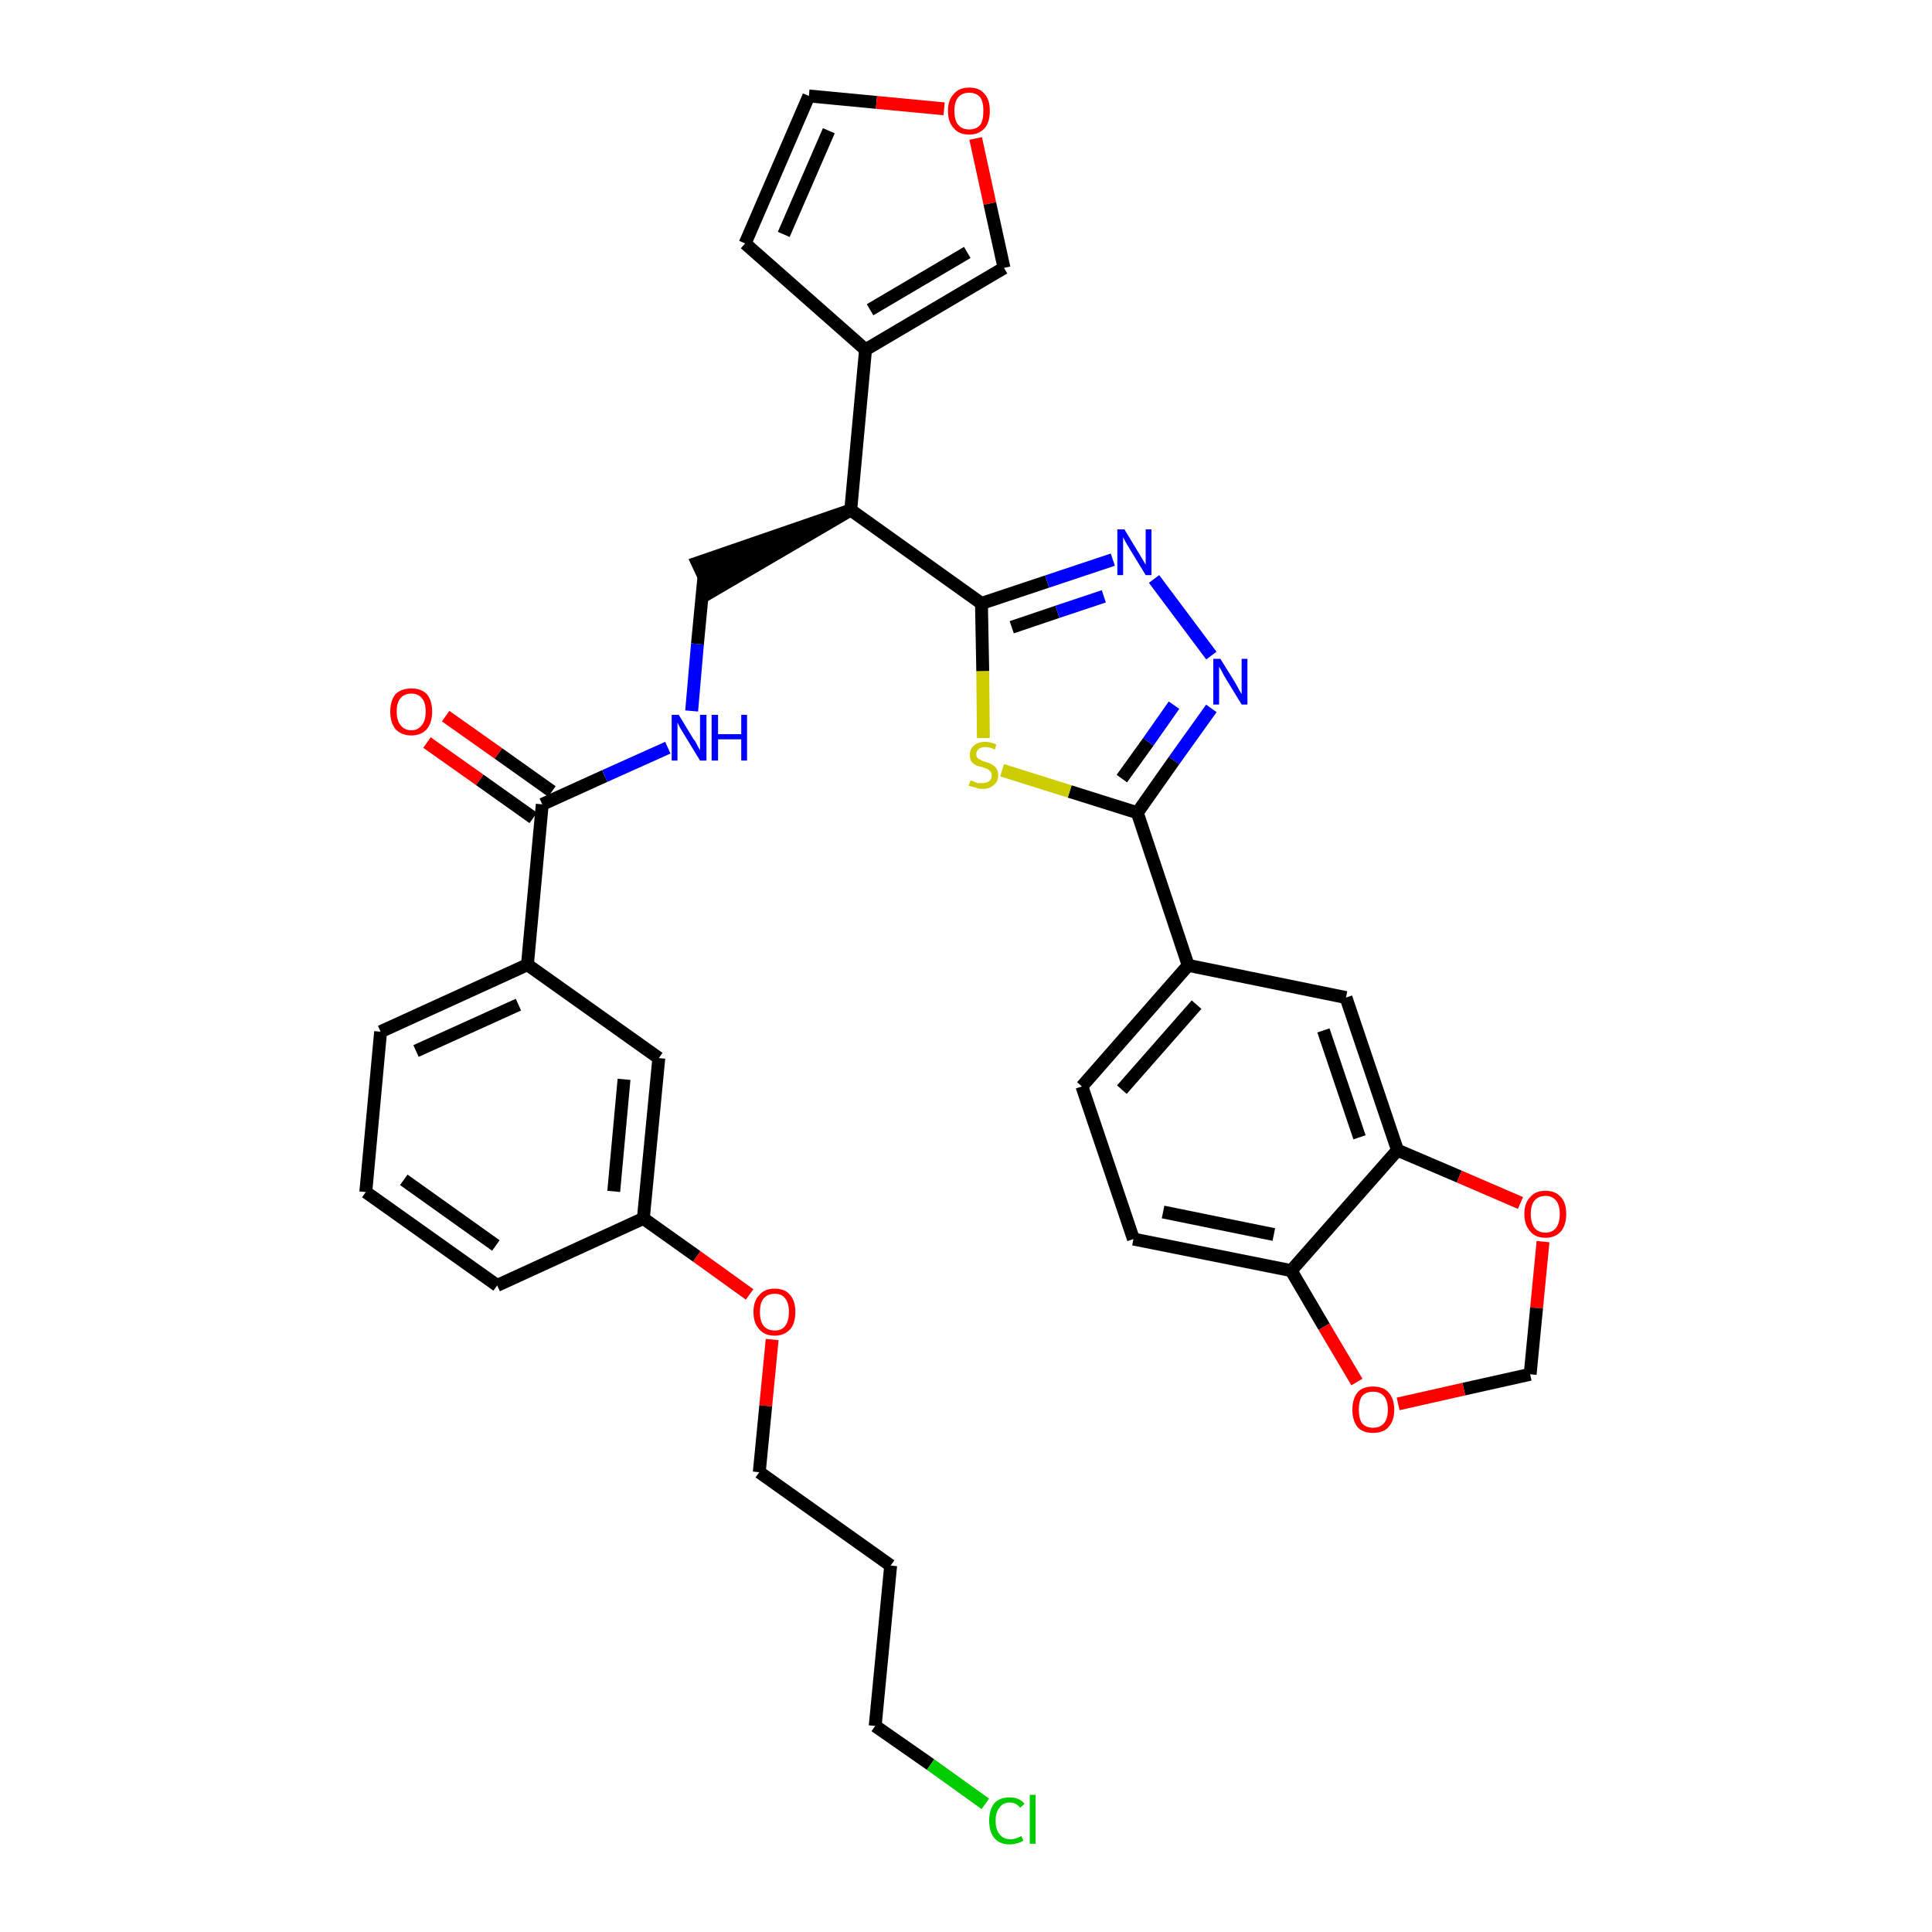 <?xml version='1.0' encoding='iso-8859-1'?>
<svg version='1.1' baseProfile='full'
              xmlns='http://www.w3.org/2000/svg'
                      xmlns:rdkit='http://www.rdkit.org/xml'
                      xmlns:xlink='http://www.w3.org/1999/xlink'
                  xml:space='preserve'
width='300px' height='300px' viewBox='0 0 300 300'>
<!-- END OF HEADER -->
<path class='bond-0 atom-0 atom-1' d='M 66.3,115.3 L 74.5,121.1' style='fill:none;fill-rule:evenodd;stroke:#FF0000;stroke-width:2.0px;stroke-linecap:butt;stroke-linejoin:miter;stroke-opacity:1' />
<path class='bond-0 atom-0 atom-1' d='M 74.5,121.1 L 82.8,127.0' style='fill:none;fill-rule:evenodd;stroke:#000000;stroke-width:2.0px;stroke-linecap:butt;stroke-linejoin:miter;stroke-opacity:1' />
<path class='bond-0 atom-0 atom-1' d='M 69.2,111.2 L 77.4,117.0' style='fill:none;fill-rule:evenodd;stroke:#FF0000;stroke-width:2.0px;stroke-linecap:butt;stroke-linejoin:miter;stroke-opacity:1' />
<path class='bond-0 atom-0 atom-1' d='M 77.4,117.0 L 85.7,122.9' style='fill:none;fill-rule:evenodd;stroke:#000000;stroke-width:2.0px;stroke-linecap:butt;stroke-linejoin:miter;stroke-opacity:1' />
<path class='bond-1 atom-1 atom-2' d='M 84.2,124.9 L 93.9,120.5' style='fill:none;fill-rule:evenodd;stroke:#000000;stroke-width:2.0px;stroke-linecap:butt;stroke-linejoin:miter;stroke-opacity:1' />
<path class='bond-1 atom-1 atom-2' d='M 93.9,120.5 L 103.7,116.1' style='fill:none;fill-rule:evenodd;stroke:#0000FF;stroke-width:2.0px;stroke-linecap:butt;stroke-linejoin:miter;stroke-opacity:1' />
<path class='bond-23 atom-1 atom-24' d='M 84.2,124.9 L 81.9,149.8' style='fill:none;fill-rule:evenodd;stroke:#000000;stroke-width:2.0px;stroke-linecap:butt;stroke-linejoin:miter;stroke-opacity:1' />
<path class='bond-2 atom-2 atom-3' d='M 107.4,110.4 L 108.3,100.0' style='fill:none;fill-rule:evenodd;stroke:#0000FF;stroke-width:2.0px;stroke-linecap:butt;stroke-linejoin:miter;stroke-opacity:1' />
<path class='bond-2 atom-2 atom-3' d='M 108.3,100.0 L 109.3,89.6' style='fill:none;fill-rule:evenodd;stroke:#000000;stroke-width:2.0px;stroke-linecap:butt;stroke-linejoin:miter;stroke-opacity:1' />
<path class='bond-3 atom-4 atom-3' d='M 132.1,79.2 L 108.3,87.4 L 110.4,91.9 Z' style='fill:#000000;fill-rule:evenodd;fill-opacity:1;stroke:#000000;stroke-width:2.0px;stroke-linecap:butt;stroke-linejoin:miter;stroke-opacity:1;' />
<path class='bond-4 atom-4 atom-5' d='M 132.1,79.2 L 134.4,54.3' style='fill:none;fill-rule:evenodd;stroke:#000000;stroke-width:2.0px;stroke-linecap:butt;stroke-linejoin:miter;stroke-opacity:1' />
<path class='bond-9 atom-4 atom-10' d='M 132.1,79.2 L 152.4,93.7' style='fill:none;fill-rule:evenodd;stroke:#000000;stroke-width:2.0px;stroke-linecap:butt;stroke-linejoin:miter;stroke-opacity:1' />
<path class='bond-5 atom-5 atom-6' d='M 134.4,54.3 L 115.7,37.8' style='fill:none;fill-rule:evenodd;stroke:#000000;stroke-width:2.0px;stroke-linecap:butt;stroke-linejoin:miter;stroke-opacity:1' />
<path class='bond-34 atom-9 atom-5' d='M 155.9,41.6 L 134.4,54.3' style='fill:none;fill-rule:evenodd;stroke:#000000;stroke-width:2.0px;stroke-linecap:butt;stroke-linejoin:miter;stroke-opacity:1' />
<path class='bond-34 atom-9 atom-5' d='M 150.2,39.2 L 135.1,48.1' style='fill:none;fill-rule:evenodd;stroke:#000000;stroke-width:2.0px;stroke-linecap:butt;stroke-linejoin:miter;stroke-opacity:1' />
<path class='bond-6 atom-6 atom-7' d='M 115.7,37.8 L 125.6,14.9' style='fill:none;fill-rule:evenodd;stroke:#000000;stroke-width:2.0px;stroke-linecap:butt;stroke-linejoin:miter;stroke-opacity:1' />
<path class='bond-6 atom-6 atom-7' d='M 121.7,36.4 L 128.7,20.3' style='fill:none;fill-rule:evenodd;stroke:#000000;stroke-width:2.0px;stroke-linecap:butt;stroke-linejoin:miter;stroke-opacity:1' />
<path class='bond-7 atom-7 atom-8' d='M 125.6,14.9 L 136.1,15.9' style='fill:none;fill-rule:evenodd;stroke:#000000;stroke-width:2.0px;stroke-linecap:butt;stroke-linejoin:miter;stroke-opacity:1' />
<path class='bond-7 atom-7 atom-8' d='M 136.1,15.9 L 146.6,16.9' style='fill:none;fill-rule:evenodd;stroke:#FF0000;stroke-width:2.0px;stroke-linecap:butt;stroke-linejoin:miter;stroke-opacity:1' />
<path class='bond-8 atom-8 atom-9' d='M 151.5,21.5 L 153.7,31.6' style='fill:none;fill-rule:evenodd;stroke:#FF0000;stroke-width:2.0px;stroke-linecap:butt;stroke-linejoin:miter;stroke-opacity:1' />
<path class='bond-8 atom-8 atom-9' d='M 153.7,31.6 L 155.9,41.6' style='fill:none;fill-rule:evenodd;stroke:#000000;stroke-width:2.0px;stroke-linecap:butt;stroke-linejoin:miter;stroke-opacity:1' />
<path class='bond-10 atom-10 atom-11' d='M 152.4,93.7 L 162.6,90.3' style='fill:none;fill-rule:evenodd;stroke:#000000;stroke-width:2.0px;stroke-linecap:butt;stroke-linejoin:miter;stroke-opacity:1' />
<path class='bond-10 atom-10 atom-11' d='M 162.6,90.3 L 172.8,86.9' style='fill:none;fill-rule:evenodd;stroke:#0000FF;stroke-width:2.0px;stroke-linecap:butt;stroke-linejoin:miter;stroke-opacity:1' />
<path class='bond-10 atom-10 atom-11' d='M 157.1,97.4 L 164.2,95.0' style='fill:none;fill-rule:evenodd;stroke:#000000;stroke-width:2.0px;stroke-linecap:butt;stroke-linejoin:miter;stroke-opacity:1' />
<path class='bond-10 atom-10 atom-11' d='M 164.2,95.0 L 171.4,92.6' style='fill:none;fill-rule:evenodd;stroke:#0000FF;stroke-width:2.0px;stroke-linecap:butt;stroke-linejoin:miter;stroke-opacity:1' />
<path class='bond-35 atom-23 atom-10' d='M 152.7,114.6 L 152.6,104.2' style='fill:none;fill-rule:evenodd;stroke:#CCCC00;stroke-width:2.0px;stroke-linecap:butt;stroke-linejoin:miter;stroke-opacity:1' />
<path class='bond-35 atom-23 atom-10' d='M 152.6,104.2 L 152.4,93.7' style='fill:none;fill-rule:evenodd;stroke:#000000;stroke-width:2.0px;stroke-linecap:butt;stroke-linejoin:miter;stroke-opacity:1' />
<path class='bond-11 atom-11 atom-12' d='M 179.2,89.9 L 188.1,101.8' style='fill:none;fill-rule:evenodd;stroke:#0000FF;stroke-width:2.0px;stroke-linecap:butt;stroke-linejoin:miter;stroke-opacity:1' />
<path class='bond-12 atom-12 atom-13' d='M 188.1,110.0 L 182.3,118.1' style='fill:none;fill-rule:evenodd;stroke:#0000FF;stroke-width:2.0px;stroke-linecap:butt;stroke-linejoin:miter;stroke-opacity:1' />
<path class='bond-12 atom-12 atom-13' d='M 182.3,118.1 L 176.6,126.2' style='fill:none;fill-rule:evenodd;stroke:#000000;stroke-width:2.0px;stroke-linecap:butt;stroke-linejoin:miter;stroke-opacity:1' />
<path class='bond-12 atom-12 atom-13' d='M 182.3,109.5 L 178.3,115.2' style='fill:none;fill-rule:evenodd;stroke:#0000FF;stroke-width:2.0px;stroke-linecap:butt;stroke-linejoin:miter;stroke-opacity:1' />
<path class='bond-12 atom-12 atom-13' d='M 178.3,115.2 L 174.2,120.9' style='fill:none;fill-rule:evenodd;stroke:#000000;stroke-width:2.0px;stroke-linecap:butt;stroke-linejoin:miter;stroke-opacity:1' />
<path class='bond-13 atom-13 atom-14' d='M 176.6,126.2 L 184.5,149.9' style='fill:none;fill-rule:evenodd;stroke:#000000;stroke-width:2.0px;stroke-linecap:butt;stroke-linejoin:miter;stroke-opacity:1' />
<path class='bond-22 atom-13 atom-23' d='M 176.6,126.2 L 166.1,122.9' style='fill:none;fill-rule:evenodd;stroke:#000000;stroke-width:2.0px;stroke-linecap:butt;stroke-linejoin:miter;stroke-opacity:1' />
<path class='bond-22 atom-13 atom-23' d='M 166.1,122.9 L 155.6,119.6' style='fill:none;fill-rule:evenodd;stroke:#CCCC00;stroke-width:2.0px;stroke-linecap:butt;stroke-linejoin:miter;stroke-opacity:1' />
<path class='bond-14 atom-14 atom-15' d='M 184.5,149.9 L 168.0,168.7' style='fill:none;fill-rule:evenodd;stroke:#000000;stroke-width:2.0px;stroke-linecap:butt;stroke-linejoin:miter;stroke-opacity:1' />
<path class='bond-14 atom-14 atom-15' d='M 185.8,156.0 L 174.2,169.2' style='fill:none;fill-rule:evenodd;stroke:#000000;stroke-width:2.0px;stroke-linecap:butt;stroke-linejoin:miter;stroke-opacity:1' />
<path class='bond-37 atom-19 atom-14' d='M 209.0,154.9 L 184.5,149.9' style='fill:none;fill-rule:evenodd;stroke:#000000;stroke-width:2.0px;stroke-linecap:butt;stroke-linejoin:miter;stroke-opacity:1' />
<path class='bond-15 atom-15 atom-16' d='M 168.0,168.7 L 176.0,192.4' style='fill:none;fill-rule:evenodd;stroke:#000000;stroke-width:2.0px;stroke-linecap:butt;stroke-linejoin:miter;stroke-opacity:1' />
<path class='bond-16 atom-16 atom-17' d='M 176.0,192.4 L 200.5,197.3' style='fill:none;fill-rule:evenodd;stroke:#000000;stroke-width:2.0px;stroke-linecap:butt;stroke-linejoin:miter;stroke-opacity:1' />
<path class='bond-16 atom-16 atom-17' d='M 180.6,188.2 L 197.8,191.7' style='fill:none;fill-rule:evenodd;stroke:#000000;stroke-width:2.0px;stroke-linecap:butt;stroke-linejoin:miter;stroke-opacity:1' />
<path class='bond-17 atom-17 atom-18' d='M 200.5,197.3 L 217.0,178.6' style='fill:none;fill-rule:evenodd;stroke:#000000;stroke-width:2.0px;stroke-linecap:butt;stroke-linejoin:miter;stroke-opacity:1' />
<path class='bond-38 atom-22 atom-17' d='M 210.7,214.6 L 205.6,206.0' style='fill:none;fill-rule:evenodd;stroke:#FF0000;stroke-width:2.0px;stroke-linecap:butt;stroke-linejoin:miter;stroke-opacity:1' />
<path class='bond-38 atom-22 atom-17' d='M 205.6,206.0 L 200.5,197.3' style='fill:none;fill-rule:evenodd;stroke:#000000;stroke-width:2.0px;stroke-linecap:butt;stroke-linejoin:miter;stroke-opacity:1' />
<path class='bond-18 atom-18 atom-19' d='M 217.0,178.6 L 209.0,154.9' style='fill:none;fill-rule:evenodd;stroke:#000000;stroke-width:2.0px;stroke-linecap:butt;stroke-linejoin:miter;stroke-opacity:1' />
<path class='bond-18 atom-18 atom-19' d='M 211.1,176.6 L 205.5,160.0' style='fill:none;fill-rule:evenodd;stroke:#000000;stroke-width:2.0px;stroke-linecap:butt;stroke-linejoin:miter;stroke-opacity:1' />
<path class='bond-19 atom-18 atom-20' d='M 217.0,178.6 L 226.6,182.7' style='fill:none;fill-rule:evenodd;stroke:#000000;stroke-width:2.0px;stroke-linecap:butt;stroke-linejoin:miter;stroke-opacity:1' />
<path class='bond-19 atom-18 atom-20' d='M 226.6,182.7 L 236.1,186.8' style='fill:none;fill-rule:evenodd;stroke:#FF0000;stroke-width:2.0px;stroke-linecap:butt;stroke-linejoin:miter;stroke-opacity:1' />
<path class='bond-20 atom-20 atom-21' d='M 239.6,192.8 L 238.6,203.1' style='fill:none;fill-rule:evenodd;stroke:#FF0000;stroke-width:2.0px;stroke-linecap:butt;stroke-linejoin:miter;stroke-opacity:1' />
<path class='bond-20 atom-20 atom-21' d='M 238.6,203.1 L 237.6,213.4' style='fill:none;fill-rule:evenodd;stroke:#000000;stroke-width:2.0px;stroke-linecap:butt;stroke-linejoin:miter;stroke-opacity:1' />
<path class='bond-21 atom-21 atom-22' d='M 237.6,213.4 L 227.3,215.7' style='fill:none;fill-rule:evenodd;stroke:#000000;stroke-width:2.0px;stroke-linecap:butt;stroke-linejoin:miter;stroke-opacity:1' />
<path class='bond-21 atom-21 atom-22' d='M 227.3,215.7 L 217.1,218.0' style='fill:none;fill-rule:evenodd;stroke:#FF0000;stroke-width:2.0px;stroke-linecap:butt;stroke-linejoin:miter;stroke-opacity:1' />
<path class='bond-24 atom-24 atom-25' d='M 81.9,149.8 L 59.1,160.2' style='fill:none;fill-rule:evenodd;stroke:#000000;stroke-width:2.0px;stroke-linecap:butt;stroke-linejoin:miter;stroke-opacity:1' />
<path class='bond-24 atom-24 atom-25' d='M 80.5,156.0 L 64.6,163.2' style='fill:none;fill-rule:evenodd;stroke:#000000;stroke-width:2.0px;stroke-linecap:butt;stroke-linejoin:miter;stroke-opacity:1' />
<path class='bond-36 atom-34 atom-24' d='M 102.3,164.3 L 81.9,149.8' style='fill:none;fill-rule:evenodd;stroke:#000000;stroke-width:2.0px;stroke-linecap:butt;stroke-linejoin:miter;stroke-opacity:1' />
<path class='bond-25 atom-25 atom-26' d='M 59.1,160.2 L 56.8,185.1' style='fill:none;fill-rule:evenodd;stroke:#000000;stroke-width:2.0px;stroke-linecap:butt;stroke-linejoin:miter;stroke-opacity:1' />
<path class='bond-26 atom-26 atom-27' d='M 56.8,185.1 L 77.2,199.6' style='fill:none;fill-rule:evenodd;stroke:#000000;stroke-width:2.0px;stroke-linecap:butt;stroke-linejoin:miter;stroke-opacity:1' />
<path class='bond-26 atom-26 atom-27' d='M 62.7,183.2 L 77.0,193.4' style='fill:none;fill-rule:evenodd;stroke:#000000;stroke-width:2.0px;stroke-linecap:butt;stroke-linejoin:miter;stroke-opacity:1' />
<path class='bond-27 atom-27 atom-28' d='M 77.2,199.6 L 99.9,189.2' style='fill:none;fill-rule:evenodd;stroke:#000000;stroke-width:2.0px;stroke-linecap:butt;stroke-linejoin:miter;stroke-opacity:1' />
<path class='bond-28 atom-28 atom-29' d='M 99.9,189.2 L 108.2,195.1' style='fill:none;fill-rule:evenodd;stroke:#000000;stroke-width:2.0px;stroke-linecap:butt;stroke-linejoin:miter;stroke-opacity:1' />
<path class='bond-28 atom-28 atom-29' d='M 108.2,195.1 L 116.4,201.0' style='fill:none;fill-rule:evenodd;stroke:#FF0000;stroke-width:2.0px;stroke-linecap:butt;stroke-linejoin:miter;stroke-opacity:1' />
<path class='bond-33 atom-28 atom-34' d='M 99.9,189.2 L 102.3,164.3' style='fill:none;fill-rule:evenodd;stroke:#000000;stroke-width:2.0px;stroke-linecap:butt;stroke-linejoin:miter;stroke-opacity:1' />
<path class='bond-33 atom-28 atom-34' d='M 95.3,185.0 L 96.9,167.6' style='fill:none;fill-rule:evenodd;stroke:#000000;stroke-width:2.0px;stroke-linecap:butt;stroke-linejoin:miter;stroke-opacity:1' />
<path class='bond-29 atom-29 atom-30' d='M 119.9,208.0 L 118.9,218.3' style='fill:none;fill-rule:evenodd;stroke:#FF0000;stroke-width:2.0px;stroke-linecap:butt;stroke-linejoin:miter;stroke-opacity:1' />
<path class='bond-29 atom-29 atom-30' d='M 118.9,218.3 L 117.9,228.6' style='fill:none;fill-rule:evenodd;stroke:#000000;stroke-width:2.0px;stroke-linecap:butt;stroke-linejoin:miter;stroke-opacity:1' />
<path class='bond-30 atom-30 atom-31' d='M 117.9,228.6 L 138.3,243.1' style='fill:none;fill-rule:evenodd;stroke:#000000;stroke-width:2.0px;stroke-linecap:butt;stroke-linejoin:miter;stroke-opacity:1' />
<path class='bond-31 atom-31 atom-32' d='M 138.3,243.1 L 135.9,268.0' style='fill:none;fill-rule:evenodd;stroke:#000000;stroke-width:2.0px;stroke-linecap:butt;stroke-linejoin:miter;stroke-opacity:1' />
<path class='bond-32 atom-32 atom-33' d='M 135.9,268.0 L 144.5,274.0' style='fill:none;fill-rule:evenodd;stroke:#000000;stroke-width:2.0px;stroke-linecap:butt;stroke-linejoin:miter;stroke-opacity:1' />
<path class='bond-32 atom-32 atom-33' d='M 144.5,274.0 L 153.0,280.1' style='fill:none;fill-rule:evenodd;stroke:#00CC00;stroke-width:2.0px;stroke-linecap:butt;stroke-linejoin:miter;stroke-opacity:1' />
<path  class='atom-0' d='M 60.6 110.5
Q 60.6 108.8, 61.4 107.8
Q 62.3 106.9, 63.9 106.9
Q 65.4 106.9, 66.3 107.8
Q 67.1 108.8, 67.1 110.5
Q 67.1 112.2, 66.3 113.2
Q 65.4 114.2, 63.9 114.2
Q 62.3 114.2, 61.4 113.2
Q 60.6 112.2, 60.6 110.5
M 63.9 113.4
Q 64.9 113.4, 65.5 112.6
Q 66.1 111.9, 66.1 110.5
Q 66.1 109.1, 65.5 108.4
Q 64.9 107.7, 63.9 107.7
Q 62.8 107.7, 62.2 108.4
Q 61.6 109.1, 61.6 110.5
Q 61.6 111.9, 62.2 112.6
Q 62.8 113.4, 63.9 113.4
' fill='#FF0000'/>
<path  class='atom-2' d='M 105.4 111.0
L 107.7 114.8
Q 108.0 115.1, 108.3 115.8
Q 108.7 116.5, 108.7 116.5
L 108.7 111.0
L 109.7 111.0
L 109.7 118.1
L 108.7 118.1
L 106.2 114.0
Q 105.9 113.5, 105.6 113.0
Q 105.3 112.4, 105.2 112.2
L 105.2 118.1
L 104.3 118.1
L 104.3 111.0
L 105.4 111.0
' fill='#0000FF'/>
<path  class='atom-2' d='M 110.5 111.0
L 111.5 111.0
L 111.5 114.0
L 115.1 114.0
L 115.1 111.0
L 116.0 111.0
L 116.0 118.1
L 115.1 118.1
L 115.1 114.8
L 111.5 114.8
L 111.5 118.1
L 110.5 118.1
L 110.5 111.0
' fill='#0000FF'/>
<path  class='atom-8' d='M 147.2 17.2
Q 147.2 15.5, 148.1 14.6
Q 148.9 13.6, 150.5 13.6
Q 152.1 13.6, 152.9 14.6
Q 153.7 15.5, 153.7 17.2
Q 153.7 19.0, 152.9 19.9
Q 152.0 20.9, 150.5 20.9
Q 148.9 20.9, 148.1 19.9
Q 147.2 19.0, 147.2 17.2
M 150.5 20.1
Q 151.6 20.1, 152.2 19.4
Q 152.7 18.7, 152.7 17.2
Q 152.7 15.8, 152.2 15.1
Q 151.6 14.4, 150.5 14.4
Q 149.4 14.4, 148.8 15.1
Q 148.2 15.8, 148.2 17.2
Q 148.2 18.7, 148.8 19.4
Q 149.4 20.1, 150.5 20.1
' fill='#FF0000'/>
<path  class='atom-11' d='M 174.6 82.2
L 176.9 86.0
Q 177.1 86.3, 177.5 87.0
Q 177.9 87.7, 177.9 87.7
L 177.9 82.2
L 178.8 82.2
L 178.8 89.3
L 177.9 89.3
L 175.4 85.2
Q 175.1 84.7, 174.8 84.2
Q 174.5 83.6, 174.4 83.4
L 174.4 89.3
L 173.5 89.3
L 173.5 82.2
L 174.6 82.2
' fill='#0000FF'/>
<path  class='atom-12' d='M 189.5 102.3
L 191.8 106.0
Q 192.0 106.4, 192.4 107.1
Q 192.8 107.8, 192.8 107.8
L 192.8 102.3
L 193.7 102.3
L 193.7 109.4
L 192.8 109.4
L 190.3 105.3
Q 190.0 104.8, 189.7 104.2
Q 189.4 103.7, 189.3 103.5
L 189.3 109.4
L 188.4 109.4
L 188.4 102.3
L 189.5 102.3
' fill='#0000FF'/>
<path  class='atom-20' d='M 236.7 188.5
Q 236.7 186.8, 237.6 185.9
Q 238.4 184.9, 240.0 184.9
Q 241.5 184.9, 242.4 185.9
Q 243.2 186.8, 243.2 188.5
Q 243.2 190.2, 242.4 191.2
Q 241.5 192.2, 240.0 192.2
Q 238.4 192.2, 237.6 191.2
Q 236.7 190.2, 236.7 188.5
M 240.0 191.4
Q 241.0 191.4, 241.6 190.7
Q 242.2 189.9, 242.2 188.5
Q 242.2 187.1, 241.6 186.4
Q 241.0 185.7, 240.0 185.7
Q 238.9 185.7, 238.3 186.4
Q 237.7 187.1, 237.7 188.5
Q 237.7 189.9, 238.3 190.7
Q 238.9 191.4, 240.0 191.4
' fill='#FF0000'/>
<path  class='atom-22' d='M 210.0 218.9
Q 210.0 217.2, 210.8 216.2
Q 211.6 215.3, 213.2 215.3
Q 214.8 215.3, 215.6 216.2
Q 216.5 217.2, 216.5 218.9
Q 216.5 220.6, 215.6 221.6
Q 214.8 222.5, 213.2 222.5
Q 211.6 222.5, 210.8 221.6
Q 210.0 220.6, 210.0 218.9
M 213.2 221.7
Q 214.3 221.7, 214.9 221.0
Q 215.5 220.3, 215.5 218.9
Q 215.5 217.5, 214.9 216.8
Q 214.3 216.1, 213.2 216.1
Q 212.1 216.1, 211.5 216.8
Q 211.0 217.5, 211.0 218.9
Q 211.0 220.3, 211.5 221.0
Q 212.1 221.7, 213.2 221.7
' fill='#FF0000'/>
<path  class='atom-23' d='M 150.7 121.2
Q 150.8 121.2, 151.1 121.3
Q 151.4 121.5, 151.8 121.6
Q 152.2 121.6, 152.5 121.6
Q 153.2 121.6, 153.6 121.3
Q 154.0 121.0, 154.0 120.4
Q 154.0 120.0, 153.8 119.8
Q 153.6 119.6, 153.3 119.4
Q 153.0 119.3, 152.5 119.1
Q 151.9 119.0, 151.5 118.8
Q 151.1 118.6, 150.8 118.2
Q 150.6 117.8, 150.6 117.2
Q 150.6 116.3, 151.2 115.8
Q 151.8 115.2, 153.0 115.2
Q 153.8 115.2, 154.7 115.6
L 154.5 116.4
Q 153.7 116.0, 153.0 116.0
Q 152.3 116.0, 152.0 116.3
Q 151.6 116.6, 151.6 117.1
Q 151.6 117.5, 151.8 117.7
Q 152.0 117.9, 152.3 118.0
Q 152.5 118.2, 153.0 118.3
Q 153.7 118.5, 154.0 118.7
Q 154.4 118.9, 154.7 119.3
Q 155.0 119.7, 155.0 120.4
Q 155.0 121.4, 154.3 121.9
Q 153.7 122.5, 152.6 122.5
Q 151.9 122.5, 151.5 122.3
Q 151.0 122.2, 150.4 122.0
L 150.7 121.2
' fill='#CCCC00'/>
<path  class='atom-29' d='M 117.0 203.7
Q 117.0 202.0, 117.9 201.1
Q 118.7 200.1, 120.3 200.1
Q 121.9 200.1, 122.7 201.1
Q 123.5 202.0, 123.5 203.7
Q 123.5 205.5, 122.7 206.4
Q 121.8 207.4, 120.3 207.4
Q 118.7 207.4, 117.9 206.4
Q 117.0 205.5, 117.0 203.7
M 120.3 206.6
Q 121.4 206.6, 121.9 205.9
Q 122.5 205.2, 122.5 203.7
Q 122.5 202.3, 121.9 201.6
Q 121.4 200.9, 120.3 200.9
Q 119.2 200.9, 118.6 201.6
Q 118.0 202.3, 118.0 203.7
Q 118.0 205.2, 118.6 205.9
Q 119.2 206.6, 120.3 206.6
' fill='#FF0000'/>
<path  class='atom-33' d='M 153.6 282.7
Q 153.6 281.0, 154.4 280.0
Q 155.2 279.1, 156.8 279.1
Q 158.3 279.1, 159.1 280.1
L 158.4 280.7
Q 157.8 279.9, 156.8 279.9
Q 155.7 279.9, 155.2 280.7
Q 154.6 281.4, 154.6 282.7
Q 154.6 284.1, 155.2 284.8
Q 155.8 285.6, 156.9 285.6
Q 157.7 285.6, 158.6 285.1
L 158.9 285.8
Q 158.5 286.1, 158.0 286.2
Q 157.4 286.4, 156.8 286.4
Q 155.2 286.4, 154.4 285.4
Q 153.6 284.5, 153.6 282.7
' fill='#00CC00'/>
<path  class='atom-33' d='M 159.9 278.7
L 160.8 278.7
L 160.8 286.3
L 159.9 286.3
L 159.9 278.7
' fill='#00CC00'/>
</svg>
